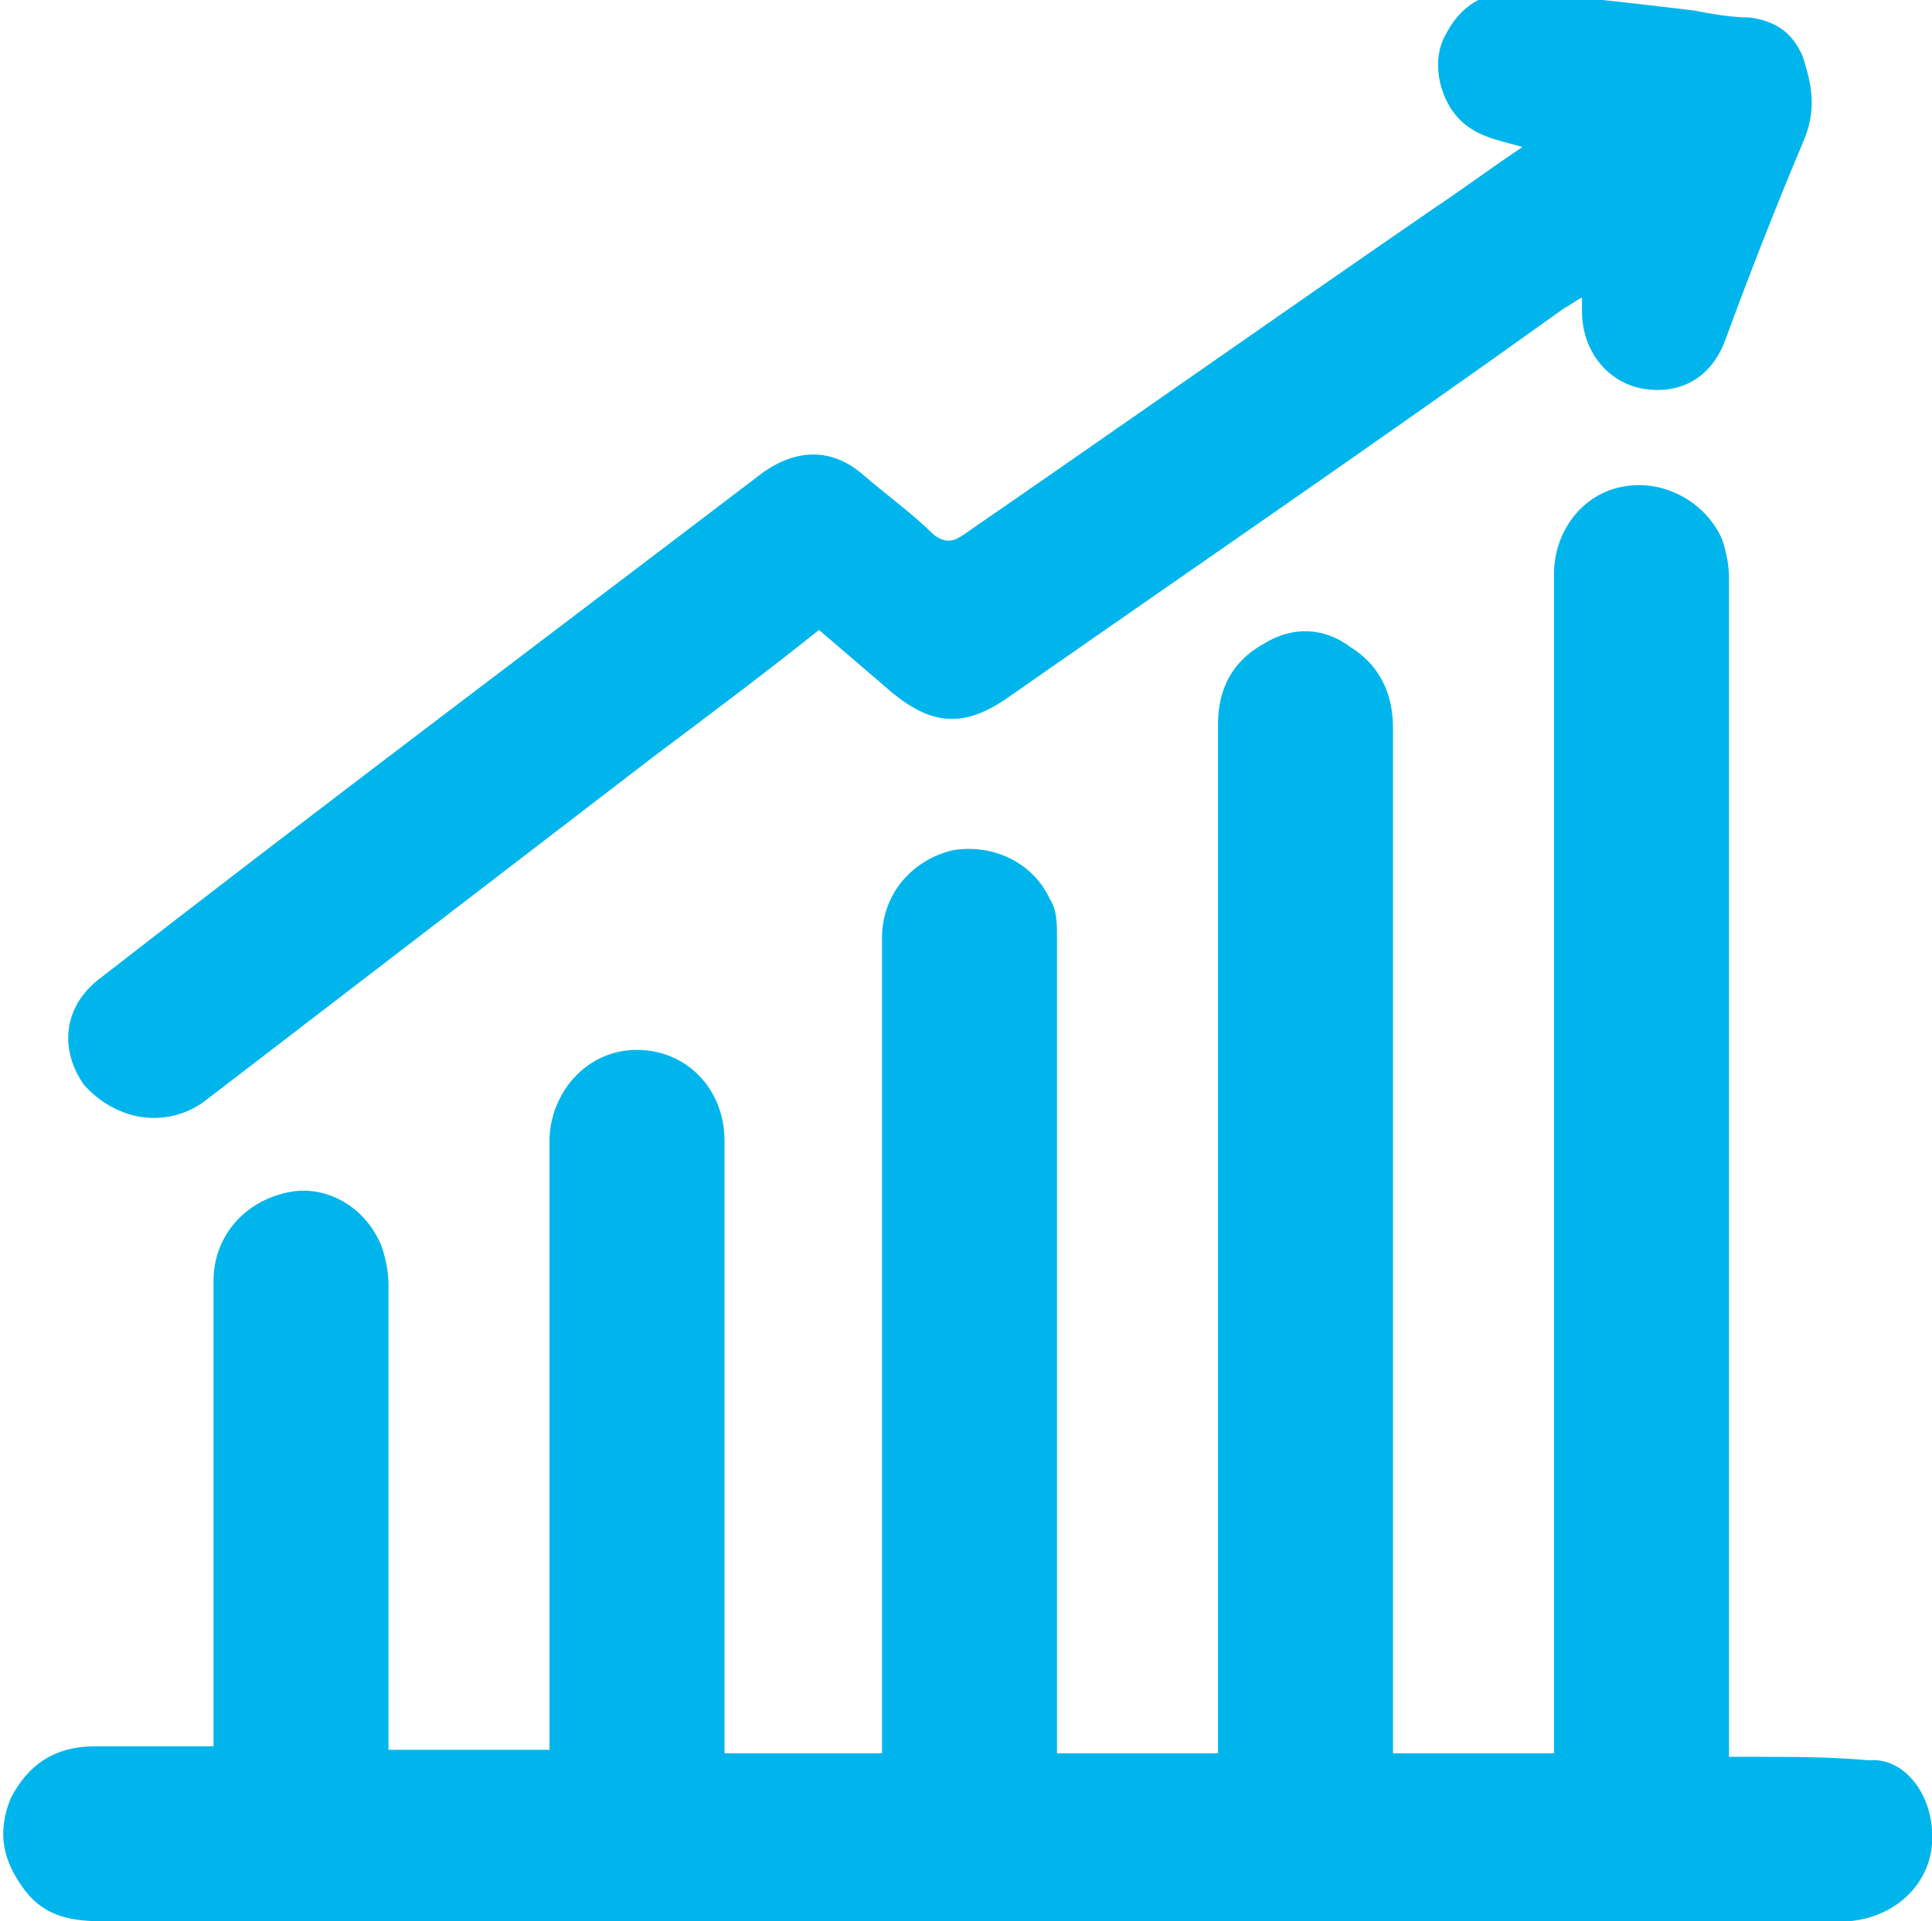 <?xml version="1.0" encoding="utf-8"?>
<!-- Generator: Adobe Illustrator 21.0.2, SVG Export Plug-In . SVG Version: 6.00 Build 0)  -->
<svg version="1.1" id="Layer_1" xmlns="http://www.w3.org/2000/svg" xmlns:xlink="http://www.w3.org/1999/xlink" x="0px" y="0px"
	 viewBox="0 0 55.2 54.9" style="enable-background:new 0 0 55.2 54.9;" xml:space="preserve">
<style type="text/css">
	.st0{clip-path:url(#SVGID_2_);fill:#00B5EC;}
</style>
<g>
	<defs>
		<rect id="SVGID_1_" width="55.2" height="54.9"/>
	</defs>
	<clipPath id="SVGID_2_">
		<use xlink:href="#SVGID_1_"  style="overflow:visible;"/>
	</clipPath>
	<path class="st0" d="M5.8,31.5c4.3-3.3,8.6-6.6,12.9-9.9c1.6-1.2,3.2-2.4,4.7-3.6c0.7,0.6,1.4,1.2,2.1,1.8c1.1,0.9,2,1,3.2,0.2
		c5.3-3.7,10.7-7.4,16-11.2c0.2-0.1,0.3-0.2,0.5-0.3c0,0.2,0,0.3,0,0.4c0,1.1,0.7,2,1.7,2.2c1.1,0.2,2-0.3,2.4-1.4
		c0.7-1.9,1.4-3.7,2.2-5.6c0.4-0.9,0.3-1.6,0-2.5c-0.3-0.7-0.8-1-1.5-1.1c-0.5,0-1.1-0.1-1.6-0.2c-1.7-0.2-3.3-0.4-5-0.5
		c-1-0.1-1.7,0.4-2.1,1.2c-0.4,0.7-0.2,1.7,0.3,2.3c0.5,0.6,1.2,0.7,1.9,0.9c-0.9,0.6-1.7,1.2-2.6,1.8c-4.5,3.1-8.9,6.2-13.4,9.3
		c-0.3,0.2-0.5,0.2-0.8,0c-0.6-0.6-1.3-1.1-2-1.7c-0.9-0.8-1.9-0.8-2.9-0.1c-6.3,4.8-12.7,9.6-19,14.5c-1,0.8-1.1,2-0.4,3
		C3.4,32.1,4.8,32.2,5.8,31.5 M55.2,52.7c-0.1,1.2-1.1,2.1-2.4,2.2c-0.2,0-0.4,0-0.5,0c-16.4,0-32.9,0-49.3,0
		c-0.9,0-1.7-0.1-2.3-0.9c-0.6-0.8-0.8-1.6-0.4-2.6c0.5-1,1.3-1.5,2.4-1.5c0.9,0,1.9,0,2.8,0c0.2,0,0.3,0,0.6,0v-0.6
		c0-2.1,0-10.6,0-12.7c0-1.2,0.8-2.2,2-2.5c1.1-0.3,2.3,0.3,2.8,1.5c0.1,0.3,0.2,0.7,0.2,1.1c0,2.1,0,10.6,0,12.7v0.6h4.6v-0.6
		c0-5.6,0-11.2,0-16.8c0-1.3,1-2.6,2.5-2.6c1.4,0,2.5,1.1,2.5,2.6c0,5.6,0,11.2,0,16.8v0.7h4.5v-0.6c0-3.7,0-19,0-22.7
		c0-1.2,0.8-2.2,2-2.5c1.1-0.2,2.3,0.3,2.8,1.4c0.2,0.3,0.2,0.7,0.2,1.1c0,3.6,0,19,0,22.6v0.7h4.6v-0.7c0-9.6,0-19.2,0-28.7
		c0-1,0.4-1.8,1.3-2.3c0.8-0.5,1.7-0.5,2.5,0.1c0.8,0.5,1.2,1.3,1.2,2.3c0,9.5,0,19.1,0,28.6v0.7h4.6v-0.6c0-6,0-27,0-33.1
		c0-1.2,0.8-2.3,2-2.5c1.1-0.2,2.3,0.4,2.8,1.5c0.1,0.3,0.2,0.7,0.2,1.1c0,6,0,26.9,0,33v0.7c0.2,0,0.4,0,0.7,0c1.1,0,2.2,0,3.3,0.1
		C54.4,50.2,55.3,51.3,55.2,52.7"/>
</g>
</svg>
